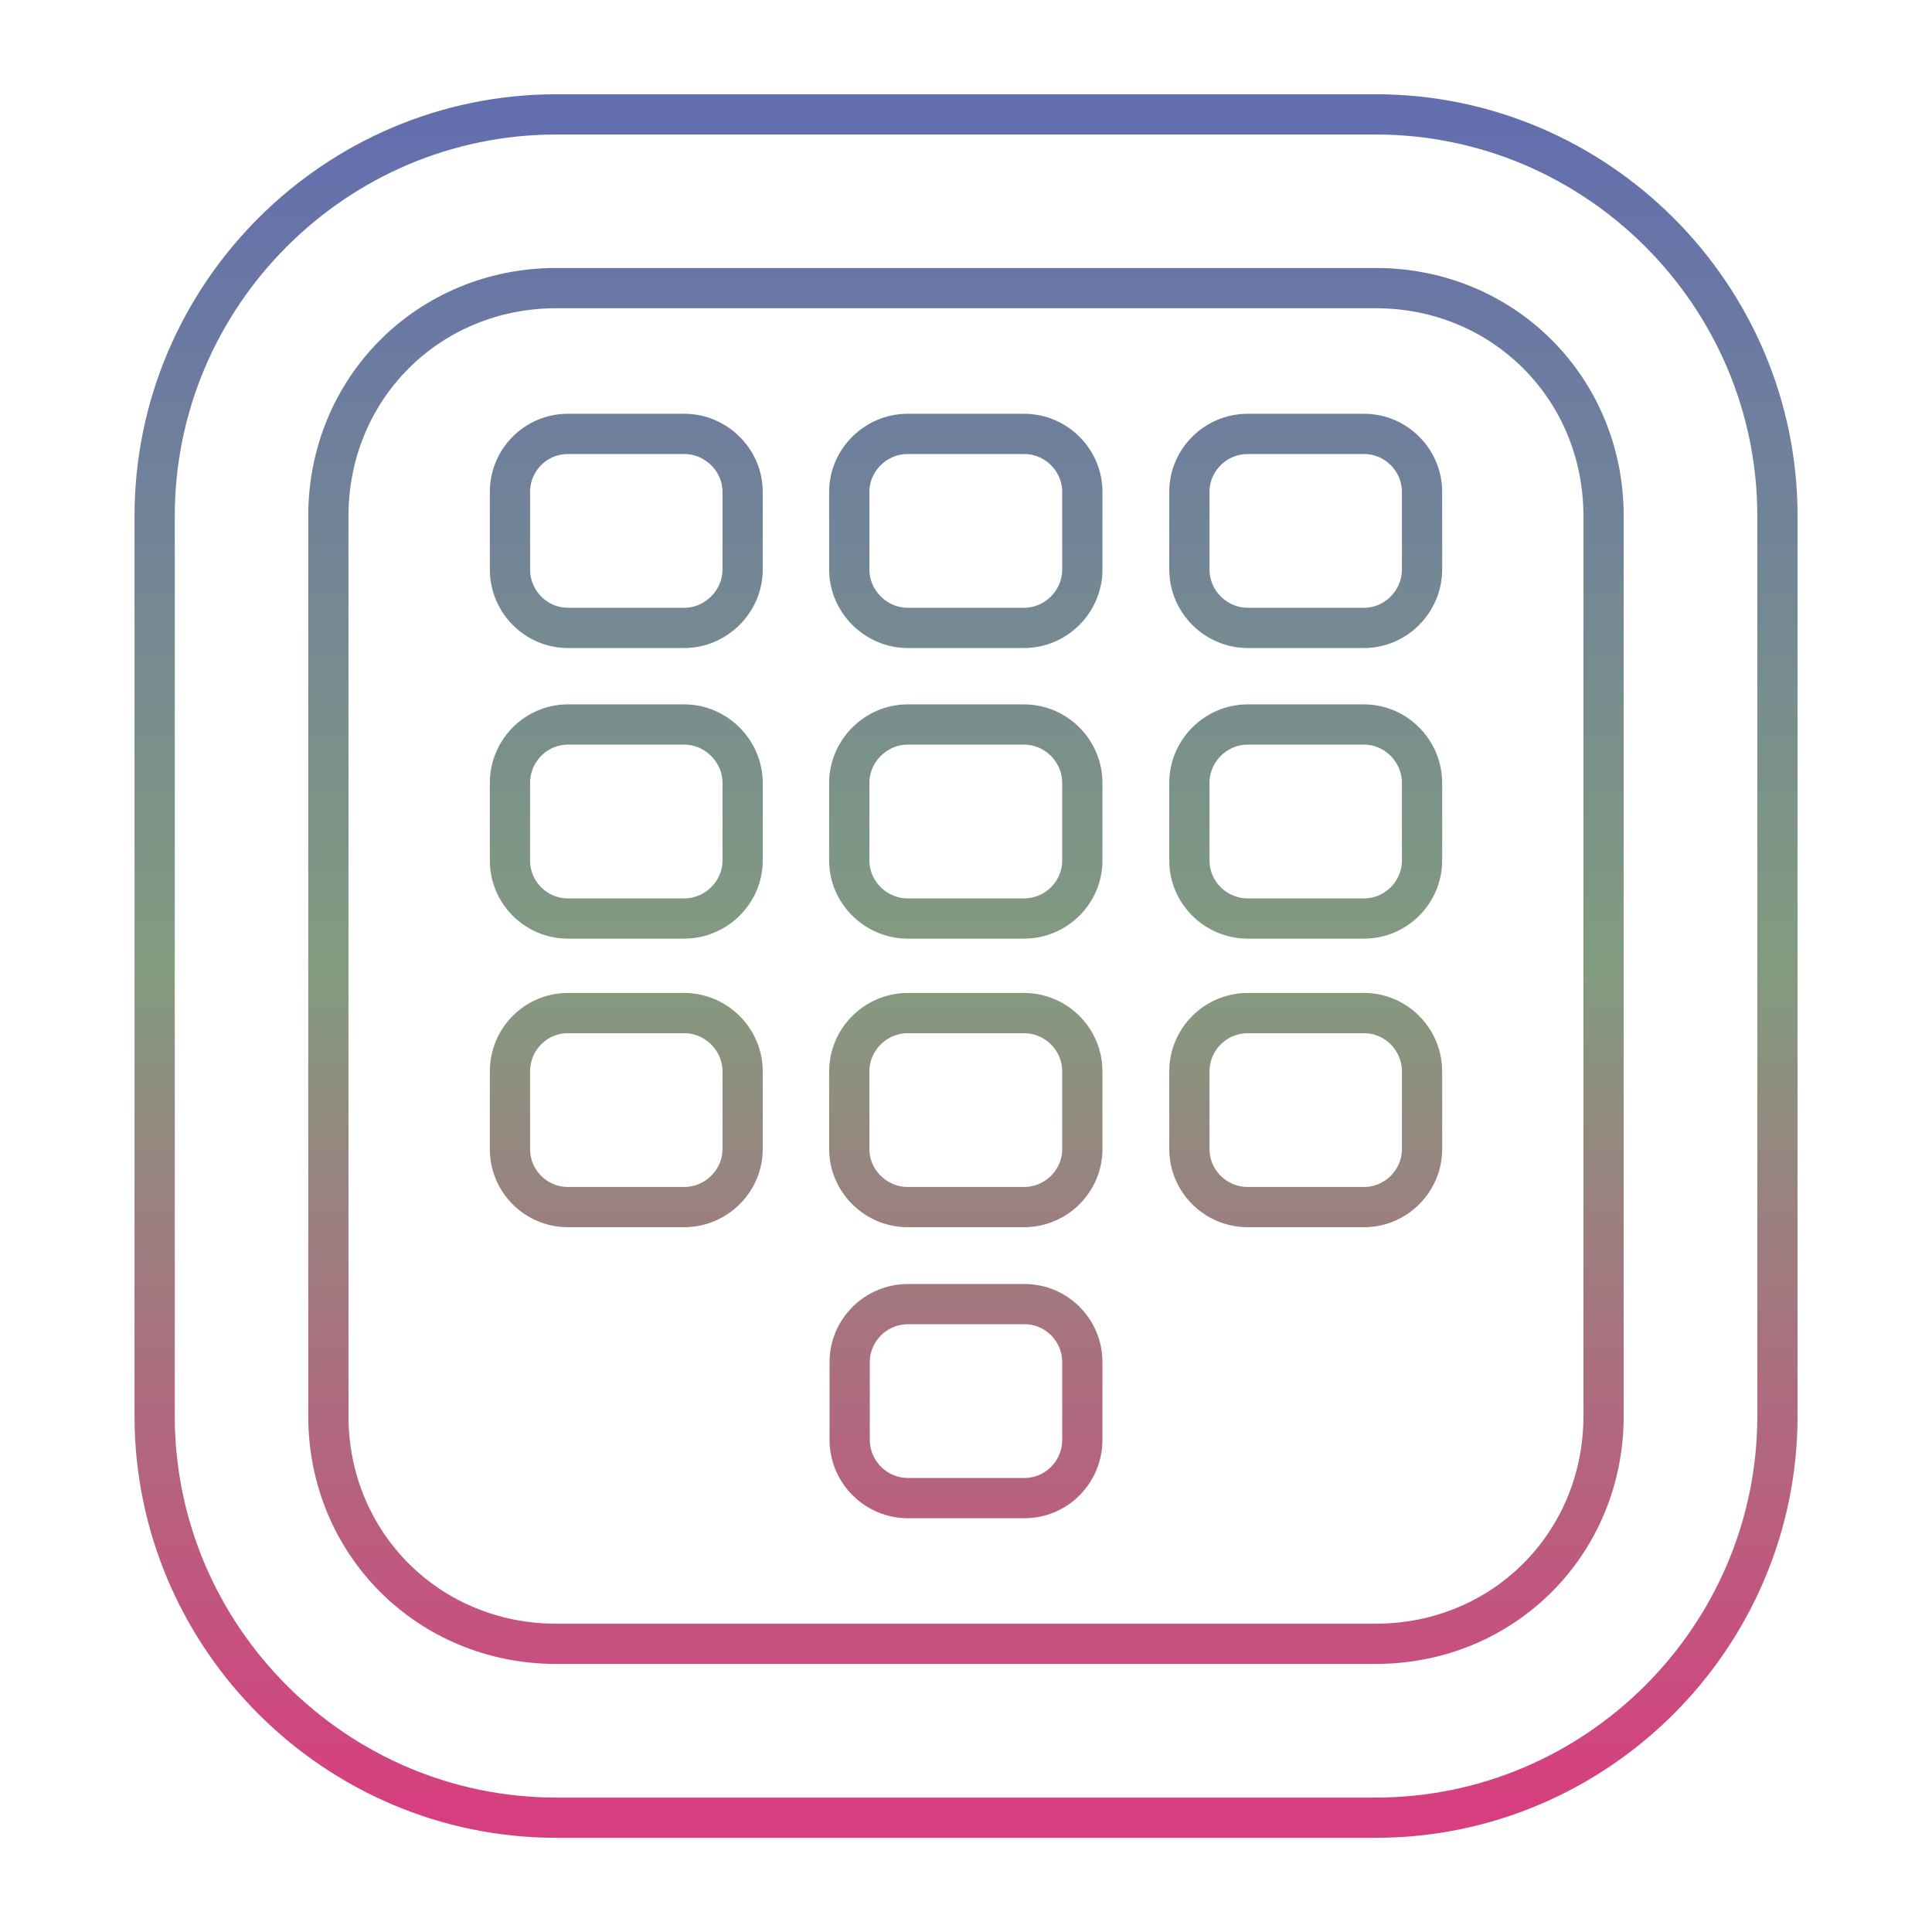 <svg xmlns="http://www.w3.org/2000/svg" xmlns:xlink="http://www.w3.org/1999/xlink" width="48" height="48">
  <defs id="acyl-settings">
    <linearGradient x1="0%" y1="0%" x2="0%" y2="100%" id="acyl-gradient">
      <stop offset="0%" style="stop-color:#636EAE;stop-opacity:1"/>
      <stop offset="50%" style="stop-color:#829C7F;stop-opacity:1"/>
      <stop offset="100%" style="stop-color:#D73E7F;stop-opacity:1"/>
    </linearGradient>
    <g id="acyl-filter">
  </g>
    <g id="acyl-drawing">
      <path id="path-main" d="M 13.82 2.842 C 8.33 2.842 3.842 7.33 3.842 12.82 L 3.842 35.18 C 3.842 40.67 8.33 45.16 13.82 45.16 L 34.18 45.16 C 39.67 45.16 44.16 40.67 44.16 35.18 L 44.16 12.82 C 44.16 7.33 39.67 2.842 34.18 2.842 L 13.82 2.842 z M 13.82 7.158 L 34.18 7.158 C 37.35 7.158 39.84 9.648 39.84 12.82 L 39.84 35.18 C 39.84 38.35 37.35 40.84 34.18 40.84 L 13.82 40.84 C 10.65 40.84 8.158 38.35 8.158 35.18 L 8.158 12.82 C 8.158 9.648 10.65 7.158 13.82 7.158 z M 14.11 10.78 C 13.31 10.78 12.67 11.43 12.67 12.22 L 12.67 14.15 C 12.67 14.94 13.31 15.6 14.11 15.6 L 17 15.6 C 17.79 15.6 18.45 14.94 18.45 14.15 L 18.45 12.22 C 18.45 11.43 17.79 10.78 17 10.78 L 14.11 10.78 z M 22.55 10.78 C 21.76 10.78 21.1 11.43 21.1 12.22 L 21.1 14.15 C 21.1 14.94 21.76 15.6 22.55 15.6 L 25.44 15.6 C 26.24 15.6 26.89 14.94 26.89 14.15 L 26.89 12.22 C 26.89 11.43 26.24 10.78 25.44 10.78 L 22.55 10.78 z M 31 10.78 C 30.2 10.78 29.55 11.43 29.55 12.22 L 29.55 14.15 C 29.55 14.94 30.2 15.6 31 15.6 L 33.89 15.6 C 34.68 15.6 35.33 14.94 35.33 14.15 L 35.33 12.22 C 35.33 11.43 34.68 10.78 33.89 10.78 L 31 10.78 z M 14.11 18 C 13.31 18 12.67 18.66 12.67 19.45 L 12.67 21.38 C 12.67 22.17 13.31 22.82 14.11 22.82 L 17 22.82 C 17.79 22.82 18.45 22.17 18.45 21.38 L 18.45 19.45 C 18.45 18.66 17.79 18 17 18 L 14.11 18 z M 22.55 18 C 21.76 18 21.1 18.66 21.1 19.45 L 21.1 21.38 C 21.1 22.17 21.76 22.82 22.55 22.82 L 25.44 22.82 C 26.24 22.82 26.89 22.17 26.89 21.38 L 26.89 19.45 C 26.89 18.66 26.24 18 25.44 18 L 22.55 18 z M 31 18 C 30.2 18 29.55 18.66 29.55 19.45 L 29.55 21.38 C 29.55 22.17 30.2 22.82 31 22.82 L 33.89 22.82 C 34.68 22.82 35.33 22.17 35.33 21.38 L 35.33 19.45 C 35.33 18.66 34.68 18 33.89 18 L 31 18 z M 14.11 25.17 C 13.31 25.17 12.67 25.82 12.67 26.62 L 12.67 28.55 C 12.67 29.34 13.31 29.99 14.11 29.99 L 17 29.99 C 17.79 29.99 18.45 29.34 18.45 28.55 L 18.45 26.62 C 18.45 25.82 17.79 25.17 17 25.17 L 14.11 25.17 z M 22.55 25.17 C 21.76 25.17 21.1 25.82 21.1 26.62 L 21.1 28.55 C 21.1 29.34 21.76 29.99 22.55 29.99 L 25.44 29.99 C 26.24 29.99 26.89 29.34 26.89 28.55 L 26.89 26.62 C 26.89 25.82 26.24 25.17 25.44 25.17 L 22.55 25.17 z M 31 25.17 C 30.2 25.17 29.55 25.82 29.55 26.62 L 29.55 28.55 C 29.55 29.34 30.2 29.99 31 29.99 L 33.89 29.99 C 34.68 29.99 35.33 29.34 35.33 28.55 L 35.33 26.62 C 35.33 25.82 34.68 25.17 33.89 25.17 L 31 25.17 z M 22.56 32.4 C 21.76 32.4 21.11 33.05 21.11 33.84 L 21.11 35.77 C 21.11 36.57 21.76 37.22 22.56 37.22 L 25.45 37.22 C 26.25 37.22 26.89 36.57 26.89 35.77 L 26.89 33.84 C 26.89 33.05 26.25 32.4 25.45 32.4 L 22.56 32.4 z"/>
    </g>
  </defs>
  <g id="acyl-visual">
    <use id="visible1" transform="translate(24,24) scale(1.00) translate(-24,-24)" style="fill:rgb(0,0,0);fill-opacity:0.00;stroke:url(#acyl-gradient);stroke-width:1.00" xlink:href="#acyl-drawing"/>
  </g>
</svg>
